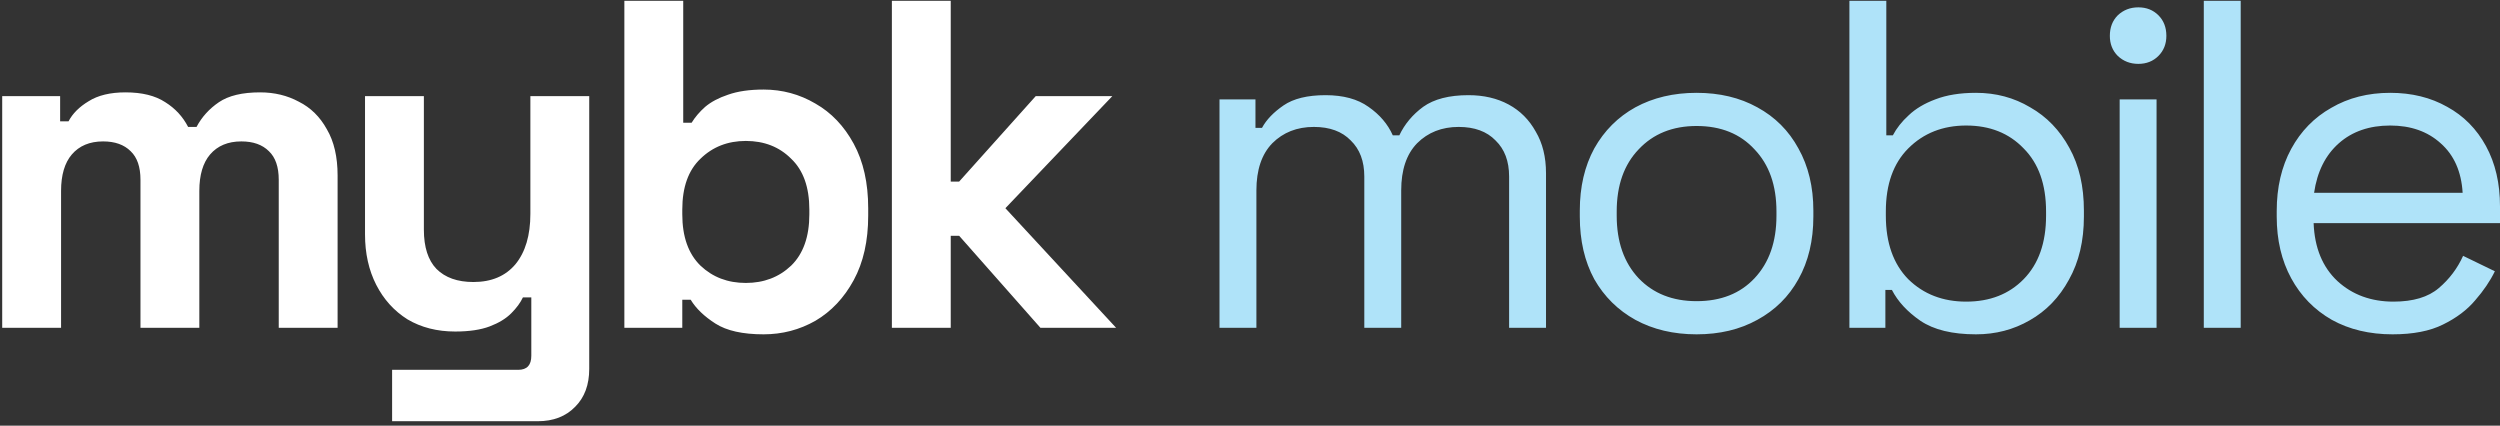 <svg width="511" height="87" viewBox="0 0 511 87" fill="none" xmlns="http://www.w3.org/2000/svg">
<rect x="0" y="0" width="511" height="87" fill="#333333" stroke="none"/>
<path d="M0.451 67V19.643H12.291V24.799H14.009C14.837 23.207 16.205 21.839 18.115 20.693C20.024 19.484 22.539 18.879 25.658 18.879C29.031 18.879 31.736 19.547 33.773 20.884C35.81 22.157 37.37 23.844 38.452 25.944H40.17C41.252 23.907 42.78 22.221 44.753 20.884C46.727 19.547 49.527 18.879 53.156 18.879C56.084 18.879 58.725 19.515 61.08 20.788C63.499 21.998 65.409 23.876 66.809 26.422C68.273 28.904 69.005 32.055 69.005 35.874V67H56.975V36.733C56.975 34.124 56.306 32.182 54.969 30.909C53.633 29.573 51.755 28.904 49.336 28.904C46.599 28.904 44.467 29.795 42.939 31.578C41.475 33.296 40.743 35.779 40.743 39.025V67H28.713V36.733C28.713 34.124 28.045 32.182 26.708 30.909C25.371 29.573 23.494 28.904 21.075 28.904C18.338 28.904 16.205 29.795 14.678 31.578C13.214 33.296 12.482 35.779 12.482 39.025V67H0.451ZM80.147 86.096V75.593H105.927C107.709 75.593 108.6 74.638 108.6 72.729V60.794H106.881C106.372 61.876 105.577 62.958 104.494 64.04C103.412 65.122 101.948 66.013 100.102 66.714C98.257 67.414 95.901 67.764 93.037 67.764C89.345 67.764 86.099 66.936 83.298 65.281C80.561 63.563 78.429 61.208 76.901 58.216C75.374 55.224 74.61 51.787 74.61 47.904V19.643H86.64V46.95C86.64 50.514 87.499 53.188 89.218 54.97C91 56.752 93.514 57.643 96.761 57.643C100.453 57.643 103.317 56.434 105.354 54.015C107.391 51.532 108.409 48.095 108.409 43.703V19.643H120.439V75.402C120.439 78.648 119.485 81.226 117.575 83.136C115.665 85.109 113.119 86.096 109.937 86.096H80.147ZM156.073 68.337C151.808 68.337 148.53 67.605 146.239 66.141C143.947 64.677 142.26 63.054 141.178 61.271H139.46V67H127.62V0.165H139.651V25.085H141.369C142.069 23.939 142.992 22.857 144.138 21.839C145.347 20.82 146.907 19.993 148.816 19.356C150.79 18.656 153.208 18.306 156.073 18.306C159.892 18.306 163.425 19.261 166.671 21.17C169.917 23.016 172.527 25.753 174.5 29.382C176.473 33.01 177.46 37.402 177.46 42.558V44.085C177.46 49.241 176.473 53.633 174.5 57.261C172.527 60.889 169.917 63.658 166.671 65.568C163.425 67.414 159.892 68.337 156.073 68.337ZM152.445 57.834C156.136 57.834 159.224 56.657 161.706 54.301C164.188 51.883 165.43 48.382 165.43 43.799V42.844C165.43 38.261 164.188 34.792 161.706 32.437C159.287 30.018 156.2 28.809 152.445 28.809C148.753 28.809 145.666 30.018 143.183 32.437C140.701 34.792 139.46 38.261 139.46 42.844V43.799C139.46 48.382 140.701 51.883 143.183 54.301C145.666 56.657 148.753 57.834 152.445 57.834ZM182.3 67V0.165H194.331V37.115H196.049L211.708 19.643H227.366L205.501 42.558L228.13 67H212.662L196.049 48.191H194.331V67H182.3Z" fill="white"/>
<path d="M249.265 67V20.311H256.617V26.135H257.953C258.844 24.48 260.308 22.953 262.345 21.552C264.382 20.152 267.247 19.452 270.938 19.452C274.567 19.452 277.495 20.247 279.722 21.839C282.014 23.43 283.669 25.372 284.687 27.663H286.024C287.106 25.372 288.729 23.43 290.893 21.839C293.121 20.247 296.208 19.452 300.155 19.452C303.274 19.452 306.011 20.088 308.366 21.361C310.721 22.634 312.567 24.48 313.904 26.899C315.304 29.254 316.004 32.087 316.004 35.397V67H308.461V36.065C308.461 32.946 307.538 30.495 305.692 28.713C303.91 26.867 301.396 25.944 298.15 25.944C294.712 25.944 291.88 27.058 289.652 29.286C287.488 31.514 286.406 34.728 286.406 38.929V67H278.863V36.065C278.863 32.946 277.94 30.495 276.094 28.713C274.312 26.867 271.798 25.944 268.551 25.944C265.114 25.944 262.282 27.058 260.054 29.286C257.89 31.514 256.808 34.728 256.808 38.929V67H249.265ZM346.782 68.337C342.071 68.337 337.902 67.35 334.274 65.377C330.71 63.404 327.909 60.635 325.872 57.07C323.899 53.442 322.912 49.177 322.912 44.276V43.035C322.912 38.197 323.899 33.965 325.872 30.336C327.909 26.708 330.71 23.907 334.274 21.934C337.902 19.961 342.071 18.974 346.782 18.974C351.492 18.974 355.629 19.961 359.194 21.934C362.822 23.907 365.623 26.708 367.596 30.336C369.633 33.965 370.651 38.197 370.651 43.035V44.276C370.651 49.177 369.633 53.442 367.596 57.07C365.623 60.635 362.822 63.404 359.194 65.377C355.629 67.35 351.492 68.337 346.782 68.337ZM346.782 61.558C351.747 61.558 355.693 59.998 358.621 56.879C361.613 53.697 363.108 49.432 363.108 44.085V43.226C363.108 37.879 361.613 33.646 358.621 30.527C355.693 27.345 351.747 25.753 346.782 25.753C341.88 25.753 337.934 27.345 334.942 30.527C331.951 33.646 330.455 37.879 330.455 43.226V44.085C330.455 49.432 331.951 53.697 334.942 56.879C337.934 59.998 341.88 61.558 346.782 61.558ZM403.893 68.337C399.056 68.337 395.268 67.414 392.531 65.568C389.858 63.722 387.917 61.621 386.707 59.266H385.371V67H378.019V0.165H385.562V27.663H386.898C387.662 26.199 388.744 24.83 390.144 23.557C391.545 22.221 393.359 21.139 395.587 20.311C397.878 19.42 400.647 18.974 403.893 18.974C407.967 18.974 411.659 19.961 414.969 21.934C418.342 23.844 421.016 26.613 422.989 30.241C424.962 33.805 425.949 38.07 425.949 43.035V44.276C425.949 49.241 424.93 53.538 422.894 57.166C420.92 60.794 418.247 63.563 414.873 65.472C411.563 67.382 407.903 68.337 403.893 68.337ZM401.888 61.653C406.726 61.653 410.64 60.126 413.632 57.07C416.687 53.951 418.215 49.623 418.215 44.085V43.226C418.215 37.688 416.687 33.392 413.632 30.336C410.64 27.217 406.726 25.658 401.888 25.658C397.114 25.658 393.168 27.217 390.049 30.336C386.994 33.392 385.466 37.688 385.466 43.226V44.085C385.466 49.623 386.994 53.951 390.049 57.07C393.168 60.126 397.114 61.653 401.888 61.653ZM433.258 67V20.311H440.801V67H433.258ZM437.077 13.055C435.422 13.055 434.022 12.514 432.876 11.432C431.794 10.35 431.253 8.981 431.253 7.326C431.253 5.607 431.794 4.207 432.876 3.125C434.022 2.043 435.422 1.502 437.077 1.502C438.732 1.502 440.101 2.043 441.183 3.125C442.265 4.207 442.806 5.607 442.806 7.326C442.806 8.981 442.265 10.35 441.183 11.432C440.101 12.514 438.732 13.055 437.077 13.055ZM450.455 67V0.165H457.998V67H450.455ZM489.04 68.337C484.33 68.337 480.192 67.35 476.628 65.377C473.063 63.34 470.294 60.508 468.321 56.879C466.348 53.251 465.361 49.05 465.361 44.276V43.13C465.361 38.293 466.348 34.06 468.321 30.432C470.294 26.804 473.031 24.003 476.532 22.03C480.033 19.993 484.043 18.974 488.562 18.974C492.954 18.974 496.837 19.929 500.211 21.839C503.584 23.685 506.226 26.358 508.136 29.859C510.045 33.36 511 37.465 511 42.176V45.613H472.904C473.095 50.641 474.718 54.588 477.773 57.452C480.829 60.253 484.648 61.653 489.231 61.653C493.241 61.653 496.328 60.73 498.492 58.884C500.656 57.038 502.311 54.842 503.457 52.296L509.95 55.447C508.995 57.42 507.658 59.394 505.94 61.367C504.285 63.34 502.089 64.995 499.352 66.332C496.678 67.668 493.241 68.337 489.04 68.337ZM473 39.407H503.362C503.107 35.078 501.611 31.705 498.874 29.286C496.201 26.867 492.764 25.658 488.562 25.658C484.298 25.658 480.797 26.867 478.06 29.286C475.323 31.705 473.636 35.078 473 39.407Z" fill="#AFE3F9"/>
</svg>

